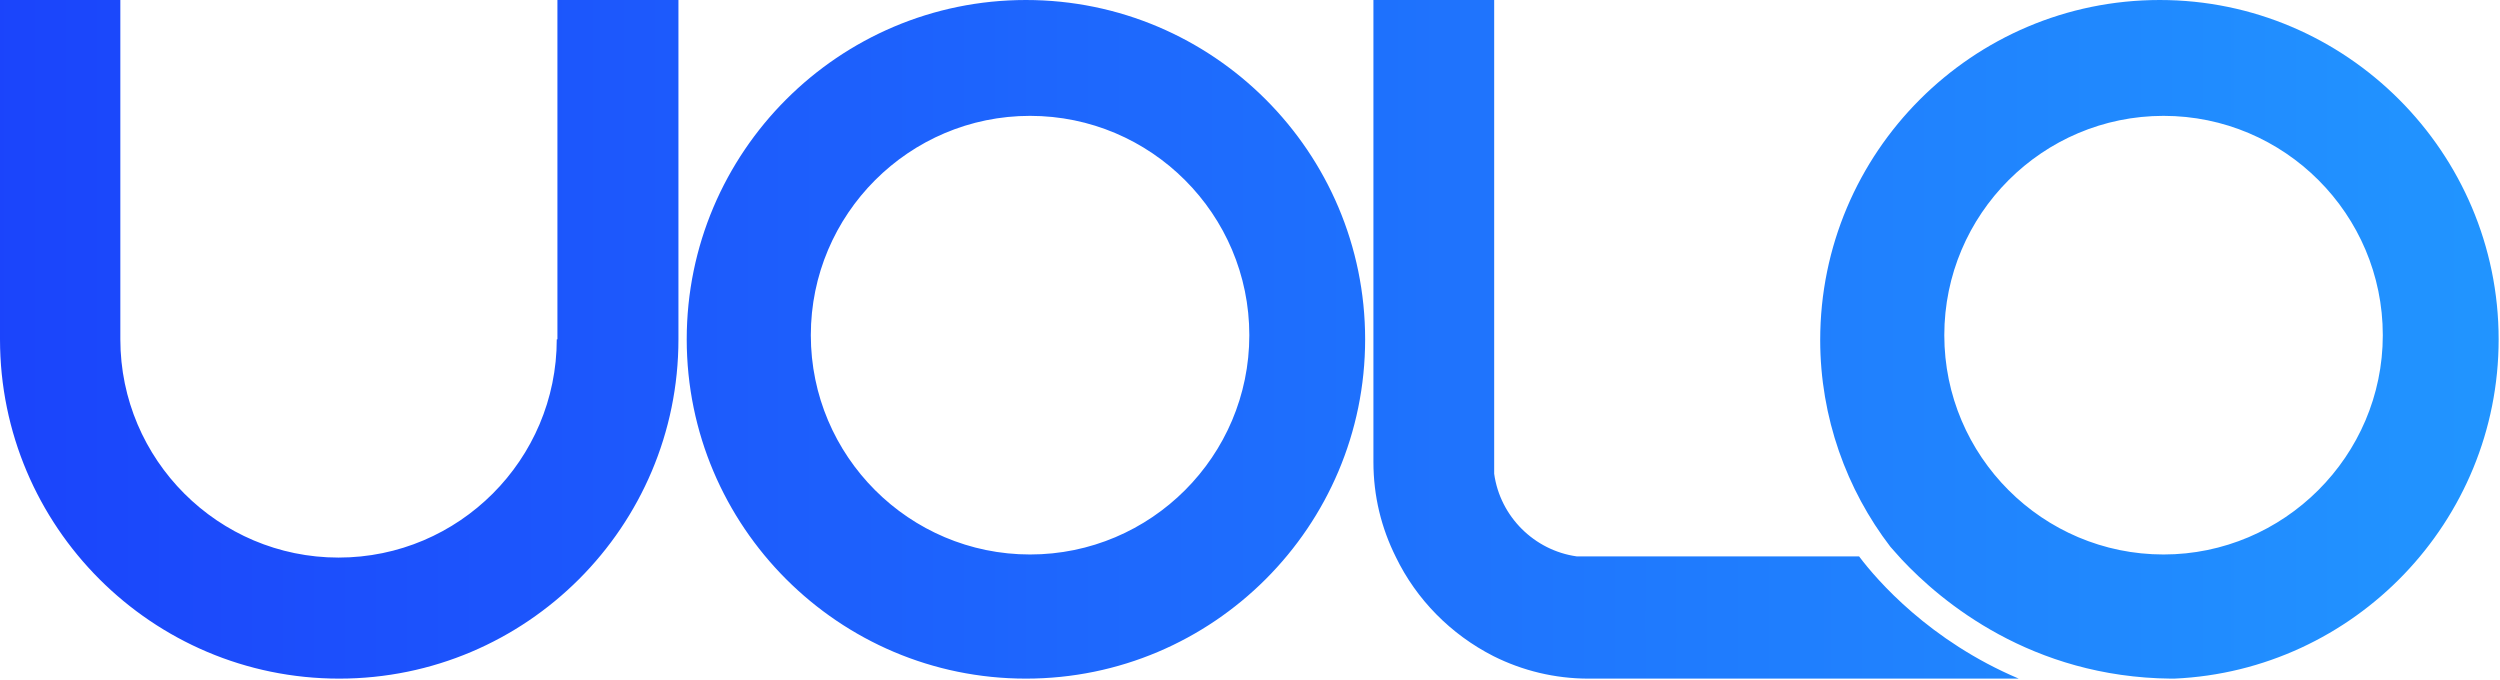<?xml version="1.0" encoding="UTF-8"?>
<svg width="125px" height="34px" viewBox="0 0 125 34" version="1.1" xmlns="http://www.w3.org/2000/svg" xmlns:xlink="http://www.w3.org/1999/xlink">
    <title>Logo/ Color</title>
    <defs>
        <linearGradient x1="-0.006%" y1="49.94%" x2="100.012%" y2="49.94%" id="linearGradient-1">
            <stop stop-color="#1B44FB" offset="0%"></stop>
            <stop stop-color="#2193FF" offset="97.03%"></stop>
            <stop stop-color="#2195FF" offset="100%"></stop>
        </linearGradient>
    </defs>
    <g id="Uolo-web" stroke="none" stroke-width="1" fill="none" fill-rule="evenodd">
        <g id="Home-page" transform="translate(-374, -19)" fill="url(#linearGradient-1)" fill-rule="nonzero">
            <g id="Logo/-Color" transform="translate(374, 19)">
                <path d="M51.296,0 C41.94,0 34.336,7.606 34.336,16.966 C34.336,26.325 41.94,33.931 51.296,33.931 C60.653,33.931 68.257,26.325 68.257,16.966 C68.257,7.606 60.653,0 51.296,0 Z M51.503,27.724 C45.457,27.724 40.541,22.806 40.541,16.759 C40.541,10.711 45.457,5.793 51.503,5.793 C57.549,5.793 62.466,10.711 62.466,16.759 C62.466,22.806 57.549,27.724 51.503,27.724 Z M27.838,16.966 C27.838,22.984 22.945,27.879 16.928,27.879 C10.911,27.879 6.017,22.984 6.017,16.966 L6.017,0 L0,0 L0,16.966 C0,26.325 7.604,33.931 16.961,33.931 C26.318,33.931 33.922,26.325 33.922,16.966 L33.922,0 L27.871,0 L27.871,16.966 L27.838,16.966 Z M107.987,0 C98.621,0 91.01,7.621 91.01,16.999 C91.01,20.876 92.334,24.487 94.518,27.337 C94.683,27.536 94.882,27.735 95.08,27.967 C97.066,30.087 101.567,33.865 108.55,33.931 C108.616,33.931 108.649,33.931 108.715,33.931 L108.715,33.931 C117.717,33.533 124.932,26.078 124.932,16.966 C124.932,7.621 117.32,0 107.987,0 Z M108.178,27.724 C102.132,27.724 97.215,22.806 97.215,16.759 C97.215,10.711 102.132,5.793 108.178,5.793 C114.224,5.793 119.14,10.711 119.14,16.759 C119.14,22.806 114.19,27.724 108.178,27.724 Z M92.954,27.819 L78.833,27.819 C76.721,27.521 75.006,25.836 74.709,23.689 L74.709,0 L68.671,0 L68.671,23.094 C68.671,24.812 69.067,26.398 69.793,27.852 C70.816,29.966 72.531,31.717 74.676,32.808 C76.127,33.535 77.744,33.931 79.427,33.931 L100.938,33.931 C96.484,32.048 93.845,29.008 92.954,27.819 Z" id="Shape"></path>
            </g>
        </g>
    </g>
</svg>